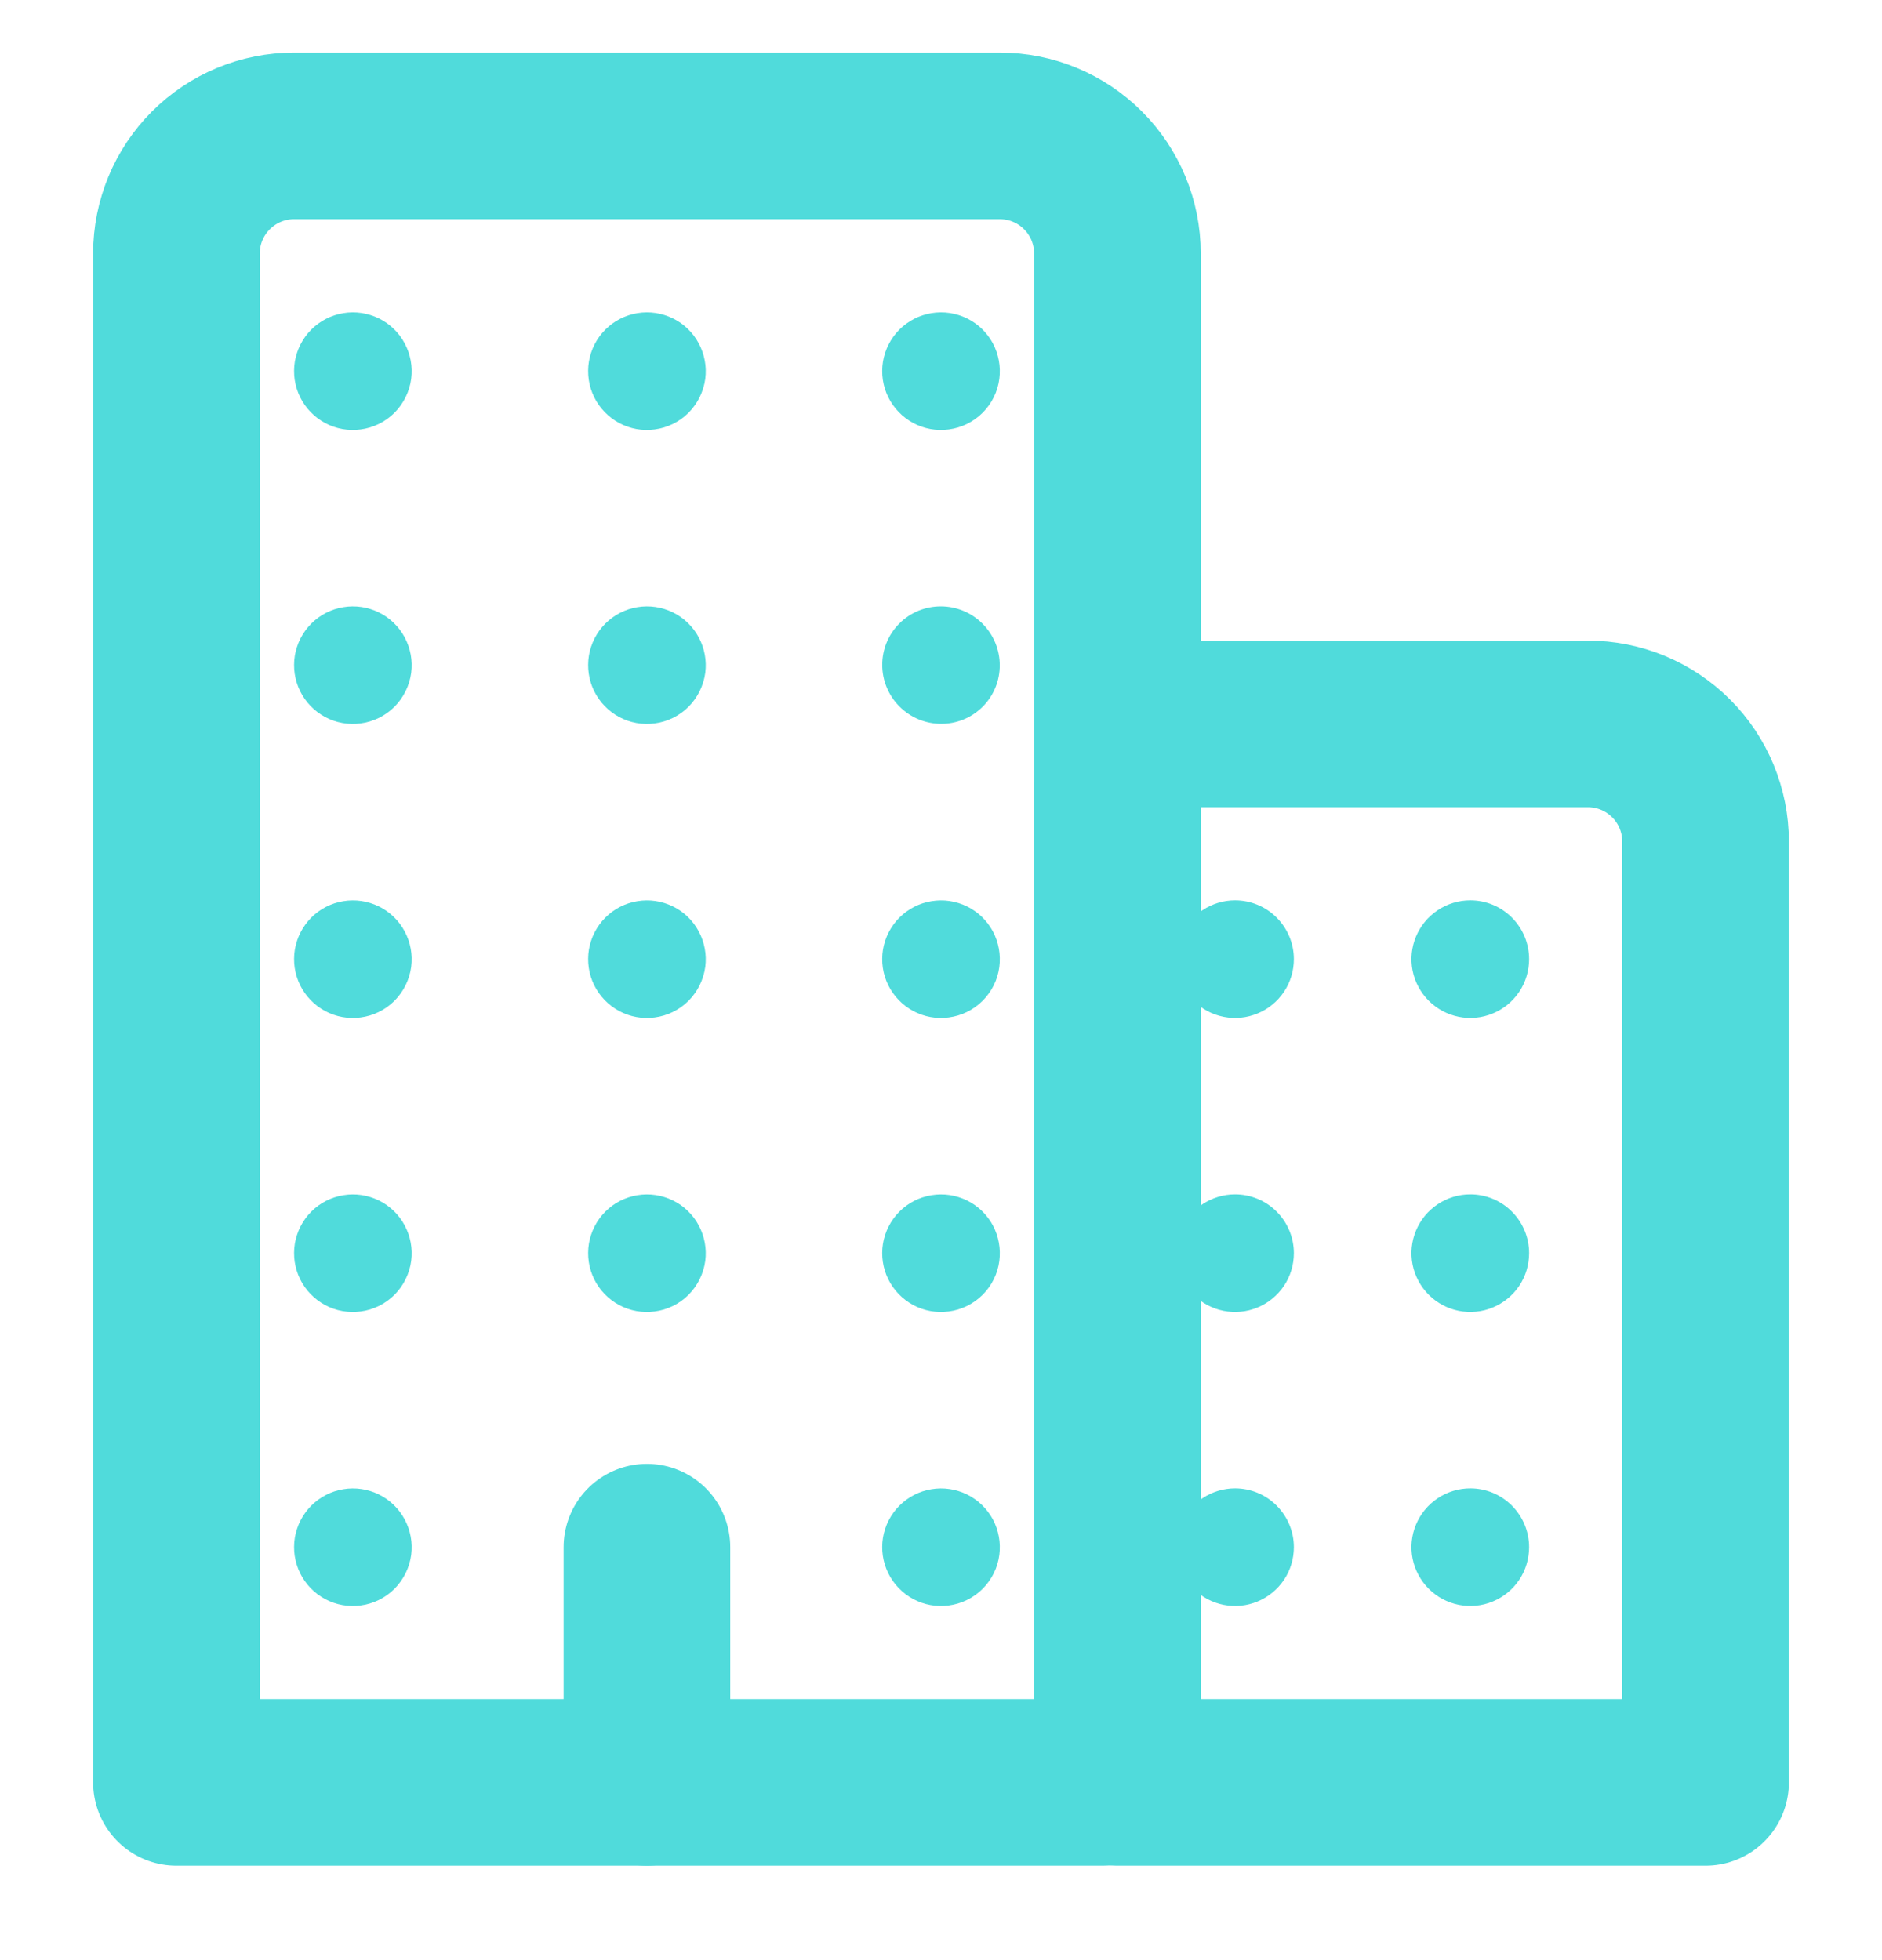 <svg width="24" height="25" viewBox="0 0 24 25" fill="none" xmlns="http://www.w3.org/2000/svg">
<g clip-path="url(#clip0)">
<path d="M8.25 19.733V22.733" stroke="#50DBDB" stroke-width="2.125" stroke-linecap="round" stroke-linejoin="round"/>
<path d="M3.75 1.733H12.75C13.148 1.733 13.529 1.891 13.811 2.173C14.092 2.454 14.25 2.836 14.25 3.233V22.546C14.25 22.596 14.23 22.643 14.195 22.678C14.16 22.714 14.112 22.733 14.062 22.733H2.25V3.233C2.25 2.836 2.408 2.454 2.689 2.173C2.971 1.891 3.352 1.733 3.75 1.733V1.733Z" stroke="#50DBDB" stroke-width="2.125" stroke-linecap="round" stroke-linejoin="round"/>
<path d="M15 9.233H20.25C20.648 9.233 21.029 9.391 21.311 9.673C21.592 9.954 21.75 10.336 21.75 10.733V22.733H14.25V9.983C14.25 9.784 14.329 9.594 14.47 9.453C14.61 9.312 14.801 9.233 15 9.233Z" stroke="#50DBDB" stroke-width="2.125" stroke-linecap="round" stroke-linejoin="round"/>
<path d="M4.598 20.477C4.442 20.498 4.284 20.469 4.146 20.395C4.008 20.321 3.897 20.206 3.827 20.065C3.758 19.924 3.735 19.766 3.76 19.611C3.786 19.457 3.859 19.314 3.97 19.203C4.081 19.093 4.223 19.019 4.378 18.994C4.532 18.968 4.691 18.992 4.832 19.061C4.972 19.13 5.088 19.242 5.161 19.38C5.235 19.518 5.264 19.676 5.244 19.831C5.222 19.995 5.147 20.147 5.031 20.264C4.914 20.381 4.761 20.456 4.598 20.477Z" fill="#50DBDB"/>
<path d="M4.598 16.727C4.442 16.748 4.284 16.719 4.146 16.645C4.008 16.571 3.897 16.456 3.827 16.315C3.758 16.174 3.735 16.016 3.76 15.861C3.786 15.707 3.859 15.564 3.97 15.453C4.081 15.342 4.223 15.269 4.378 15.244C4.532 15.218 4.691 15.242 4.832 15.311C4.972 15.38 5.088 15.492 5.161 15.63C5.235 15.768 5.264 15.926 5.244 16.081C5.222 16.245 5.147 16.397 5.031 16.514C4.914 16.631 4.761 16.706 4.598 16.727Z" fill="#50DBDB"/>
<path d="M4.598 12.977C4.442 12.998 4.284 12.969 4.146 12.895C4.008 12.821 3.897 12.706 3.827 12.565C3.758 12.425 3.735 12.266 3.76 12.111C3.786 11.957 3.859 11.814 3.97 11.703C4.081 11.592 4.223 11.519 4.378 11.494C4.532 11.468 4.691 11.492 4.832 11.561C4.972 11.63 5.088 11.742 5.161 11.88C5.235 12.018 5.264 12.176 5.244 12.331C5.222 12.495 5.147 12.647 5.031 12.764C4.914 12.881 4.761 12.956 4.598 12.977Z" fill="#50DBDB"/>
<path d="M4.598 9.227C4.442 9.248 4.284 9.219 4.146 9.145C4.008 9.071 3.897 8.956 3.827 8.815C3.758 8.675 3.735 8.516 3.76 8.361C3.786 8.207 3.859 8.064 3.97 7.953C4.081 7.843 4.223 7.769 4.378 7.744C4.532 7.718 4.691 7.742 4.832 7.811C4.972 7.88 5.088 7.992 5.161 8.13C5.235 8.268 5.264 8.426 5.244 8.581C5.222 8.745 5.147 8.897 5.031 9.014C4.914 9.131 4.761 9.206 4.598 9.227Z" fill="#50DBDB"/>
<path d="M4.598 5.477C4.442 5.498 4.284 5.469 4.146 5.395C4.008 5.321 3.897 5.206 3.827 5.065C3.758 4.925 3.735 4.766 3.76 4.611C3.786 4.457 3.859 4.314 3.97 4.203C4.081 4.093 4.223 4.019 4.378 3.994C4.532 3.968 4.691 3.992 4.832 4.061C4.972 4.13 5.088 4.242 5.161 4.38C5.235 4.518 5.264 4.676 5.244 4.831C5.222 4.995 5.147 5.147 5.031 5.264C4.914 5.381 4.761 5.456 4.598 5.477Z" fill="#50DBDB"/>
<path d="M8.348 16.727C8.192 16.748 8.034 16.719 7.896 16.645C7.758 16.571 7.647 16.456 7.577 16.315C7.508 16.174 7.485 16.016 7.51 15.861C7.536 15.707 7.609 15.564 7.72 15.453C7.831 15.342 7.973 15.269 8.128 15.244C8.282 15.218 8.441 15.242 8.582 15.311C8.722 15.38 8.838 15.492 8.911 15.63C8.985 15.768 9.014 15.926 8.994 16.081C8.972 16.245 8.897 16.397 8.781 16.514C8.664 16.631 8.511 16.706 8.348 16.727Z" fill="#50DBDB"/>
<path d="M8.348 12.977C8.192 12.998 8.034 12.969 7.896 12.895C7.758 12.821 7.647 12.706 7.577 12.565C7.508 12.425 7.485 12.266 7.51 12.111C7.536 11.957 7.609 11.814 7.72 11.703C7.831 11.592 7.973 11.519 8.128 11.494C8.282 11.468 8.441 11.492 8.582 11.561C8.722 11.63 8.838 11.742 8.911 11.88C8.985 12.018 9.014 12.176 8.994 12.331C8.972 12.495 8.897 12.647 8.781 12.764C8.664 12.881 8.511 12.956 8.348 12.977Z" fill="#50DBDB"/>
<path d="M8.348 9.227C8.192 9.248 8.034 9.219 7.896 9.145C7.758 9.071 7.647 8.956 7.577 8.815C7.508 8.675 7.485 8.516 7.51 8.361C7.536 8.207 7.609 8.064 7.72 7.953C7.831 7.843 7.973 7.769 8.128 7.744C8.282 7.718 8.441 7.742 8.582 7.811C8.722 7.88 8.838 7.992 8.911 8.13C8.985 8.268 9.014 8.426 8.994 8.581C8.972 8.745 8.897 8.897 8.781 9.014C8.664 9.131 8.511 9.206 8.348 9.227Z" fill="#50DBDB"/>
<path d="M8.348 5.477C8.192 5.498 8.034 5.469 7.896 5.395C7.758 5.321 7.647 5.206 7.577 5.065C7.508 4.925 7.485 4.766 7.51 4.611C7.536 4.457 7.609 4.314 7.72 4.203C7.831 4.093 7.973 4.019 8.128 3.994C8.282 3.968 8.441 3.992 8.582 4.061C8.722 4.13 8.838 4.242 8.911 4.38C8.985 4.518 9.014 4.676 8.994 4.831C8.972 4.995 8.897 5.147 8.781 5.264C8.664 5.381 8.511 5.456 8.348 5.477Z" fill="#50DBDB"/>
<path d="M12.098 20.477C11.942 20.498 11.784 20.469 11.646 20.395C11.508 20.321 11.397 20.206 11.327 20.065C11.258 19.924 11.235 19.766 11.26 19.611C11.286 19.457 11.359 19.314 11.47 19.203C11.581 19.093 11.723 19.019 11.878 18.994C12.033 18.968 12.191 18.992 12.332 19.061C12.472 19.13 12.588 19.242 12.662 19.38C12.735 19.518 12.764 19.676 12.744 19.831C12.723 19.995 12.648 20.147 12.531 20.264C12.414 20.381 12.261 20.456 12.098 20.477Z" fill="#50DBDB"/>
<path d="M12.098 16.727C11.942 16.748 11.784 16.719 11.646 16.645C11.508 16.571 11.397 16.456 11.327 16.315C11.258 16.174 11.235 16.016 11.26 15.861C11.286 15.707 11.359 15.564 11.47 15.453C11.581 15.342 11.723 15.269 11.878 15.244C12.033 15.218 12.191 15.242 12.332 15.311C12.472 15.38 12.588 15.492 12.662 15.63C12.735 15.768 12.764 15.926 12.744 16.081C12.723 16.245 12.648 16.397 12.531 16.514C12.414 16.631 12.261 16.706 12.098 16.727Z" fill="#50DBDB"/>
<path d="M12.098 12.977C11.942 12.998 11.784 12.969 11.646 12.895C11.508 12.821 11.397 12.706 11.327 12.565C11.258 12.425 11.235 12.266 11.26 12.111C11.286 11.957 11.359 11.814 11.47 11.703C11.581 11.592 11.723 11.519 11.878 11.494C12.033 11.468 12.191 11.492 12.332 11.561C12.472 11.63 12.588 11.742 12.662 11.88C12.735 12.018 12.764 12.176 12.744 12.331C12.723 12.495 12.648 12.647 12.531 12.764C12.414 12.881 12.261 12.956 12.098 12.977Z" fill="#50DBDB"/>
<path d="M12.531 9.014C12.823 8.722 12.822 8.248 12.529 7.954C12.235 7.661 11.761 7.66 11.469 7.952C11.177 8.244 11.178 8.718 11.471 9.012C11.765 9.305 12.239 9.306 12.531 9.014Z" fill="#50DBDB"/>
<path d="M12.098 5.477C11.942 5.498 11.784 5.469 11.646 5.395C11.508 5.321 11.397 5.206 11.327 5.065C11.258 4.925 11.235 4.766 11.26 4.611C11.286 4.457 11.359 4.314 11.47 4.203C11.581 4.093 11.723 4.019 11.878 3.994C12.033 3.968 12.191 3.992 12.332 4.061C12.472 4.13 12.588 4.242 12.662 4.38C12.735 4.518 12.764 4.676 12.744 4.831C12.723 4.995 12.648 5.147 12.531 5.264C12.414 5.381 12.261 5.456 12.098 5.477Z" fill="#50DBDB"/>
<path d="M18.75 18.983C18.602 18.983 18.457 19.027 18.333 19.11C18.21 19.192 18.114 19.309 18.057 19.446C18 19.583 17.985 19.734 18.014 19.88C18.043 20.025 18.115 20.159 18.22 20.264C18.325 20.369 18.458 20.44 18.604 20.469C18.749 20.498 18.9 20.483 19.037 20.426C19.174 20.369 19.291 20.273 19.374 20.15C19.456 20.027 19.5 19.882 19.5 19.733C19.5 19.535 19.421 19.344 19.28 19.203C19.14 19.062 18.949 18.983 18.75 18.983Z" fill="#50DBDB"/>
<path d="M18.75 15.233C18.602 15.233 18.457 15.277 18.333 15.36C18.21 15.442 18.114 15.559 18.057 15.696C18 15.833 17.985 15.984 18.014 16.13C18.043 16.275 18.115 16.409 18.22 16.514C18.325 16.619 18.458 16.69 18.604 16.719C18.749 16.748 18.9 16.733 19.037 16.676C19.174 16.619 19.291 16.523 19.374 16.4C19.456 16.277 19.5 16.132 19.5 15.983C19.5 15.784 19.421 15.594 19.28 15.453C19.14 15.312 18.949 15.233 18.75 15.233Z" fill="#50DBDB"/>
<path d="M18.75 11.483C18.602 11.483 18.457 11.527 18.333 11.61C18.21 11.692 18.114 11.809 18.057 11.946C18 12.083 17.985 12.234 18.014 12.38C18.043 12.525 18.115 12.659 18.22 12.764C18.325 12.869 18.458 12.94 18.604 12.969C18.749 12.998 18.9 12.983 19.037 12.926C19.174 12.87 19.291 12.773 19.374 12.65C19.456 12.527 19.5 12.382 19.5 12.233C19.5 12.034 19.421 11.844 19.28 11.703C19.14 11.562 18.949 11.483 18.75 11.483Z" fill="#50DBDB"/>
<path d="M15.75 18.983C15.602 18.983 15.457 19.027 15.333 19.11C15.21 19.192 15.114 19.309 15.057 19.446C15 19.583 14.986 19.734 15.014 19.88C15.043 20.025 15.115 20.159 15.22 20.264C15.325 20.369 15.458 20.44 15.604 20.469C15.749 20.498 15.9 20.483 16.037 20.426C16.174 20.369 16.291 20.273 16.374 20.15C16.456 20.027 16.5 19.882 16.5 19.733C16.5 19.535 16.421 19.344 16.28 19.203C16.14 19.062 15.949 18.983 15.75 18.983Z" fill="#50DBDB"/>
<path d="M15.75 15.233C15.602 15.233 15.457 15.277 15.333 15.36C15.21 15.442 15.114 15.559 15.057 15.696C15 15.833 14.986 15.984 15.014 16.13C15.043 16.275 15.115 16.409 15.22 16.514C15.325 16.619 15.458 16.69 15.604 16.719C15.749 16.748 15.9 16.733 16.037 16.676C16.174 16.619 16.291 16.523 16.374 16.4C16.456 16.277 16.5 16.132 16.5 15.983C16.5 15.784 16.421 15.594 16.28 15.453C16.14 15.312 15.949 15.233 15.75 15.233Z" fill="#50DBDB"/>
<path d="M15.75 11.483C15.602 11.483 15.457 11.527 15.333 11.61C15.21 11.692 15.114 11.809 15.057 11.946C15 12.083 14.986 12.234 15.014 12.38C15.043 12.525 15.115 12.659 15.22 12.764C15.325 12.869 15.458 12.94 15.604 12.969C15.749 12.998 15.9 12.983 16.037 12.926C16.174 12.87 16.291 12.773 16.374 12.65C16.456 12.527 16.5 12.382 16.5 12.233C16.5 12.034 16.421 11.844 16.28 11.703C16.14 11.562 15.949 11.483 15.75 11.483Z" fill="#50DBDB"/>
</g>
<defs>
<clipPath id="clip0">
<rect width="24" height="24" fill="white" transform="translate(0 0.233)"/>
</clipPath>
</defs>
</svg>
